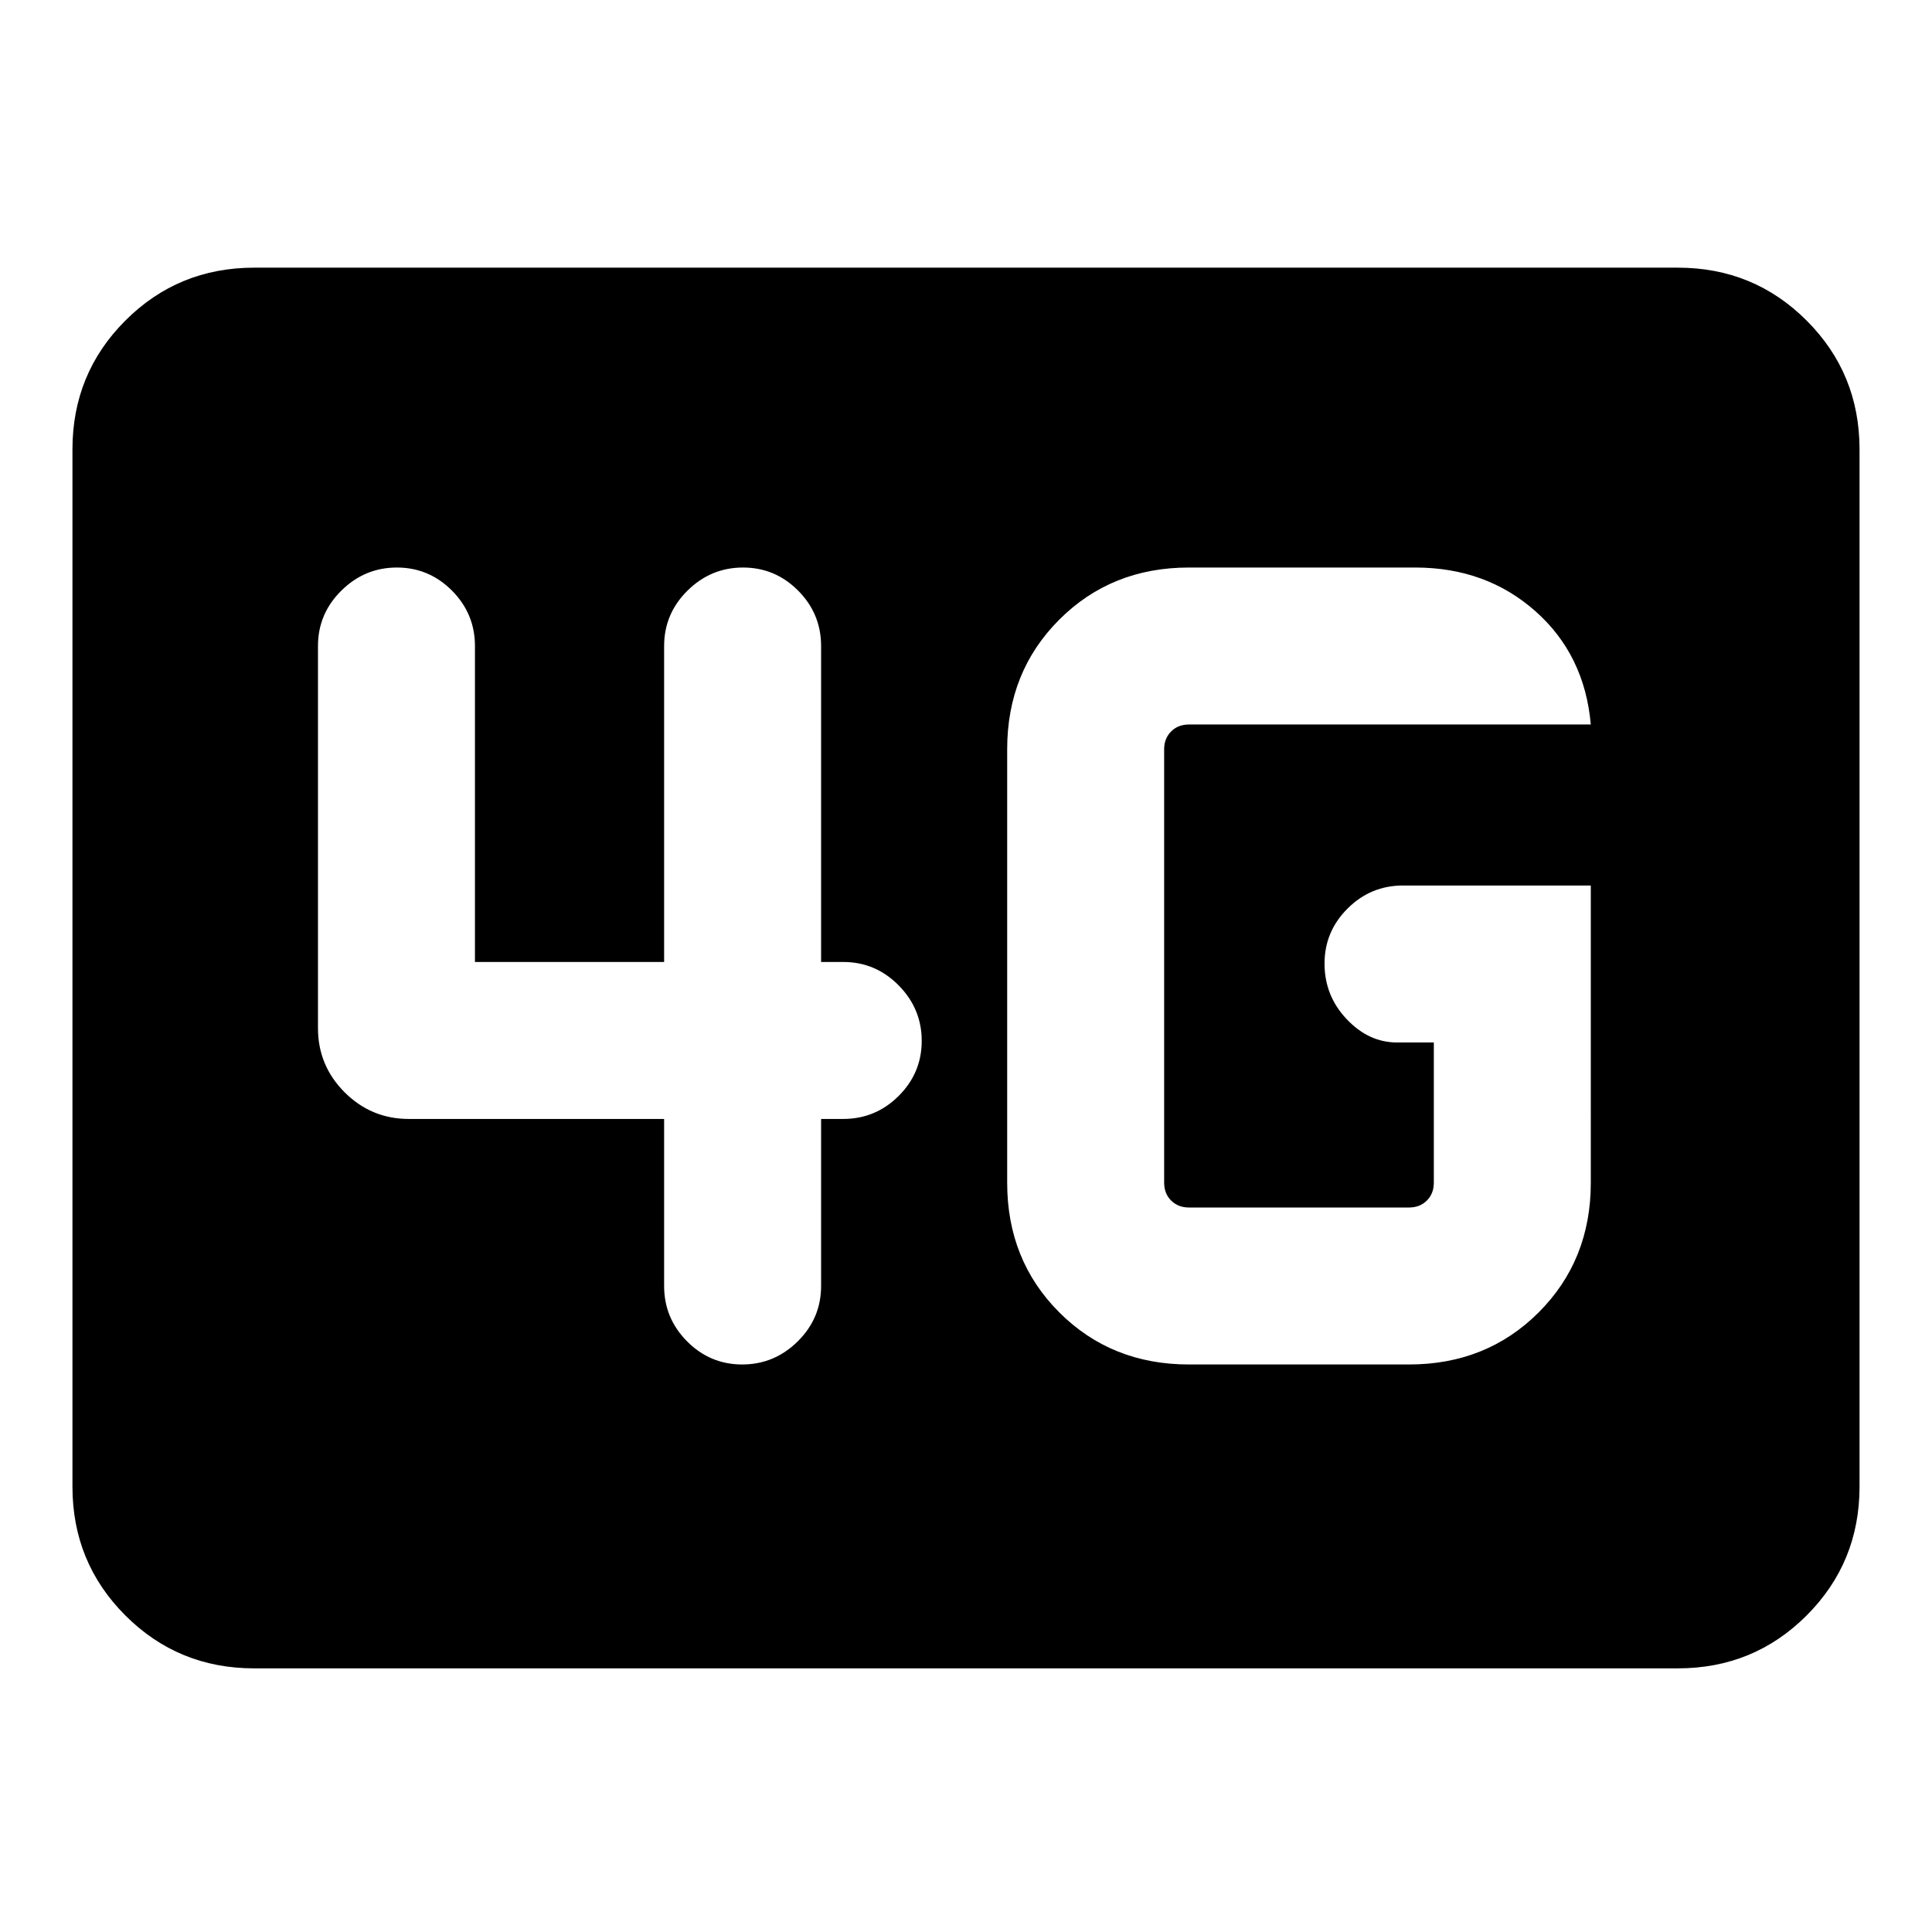 <svg xmlns="http://www.w3.org/2000/svg" height="20" viewBox="0 96 960 960" width="20"><path d="M126.309 924.999q-37.733 0-64.02-26.288Q36 872.424 36 834.691V319.309q0-37.733 26.288-64.02 26.287-26.288 64.02-26.288h707.382q37.733 0 64.02 26.288 26.288 26.287 26.288 64.02v515.382q0 37.733-26.288 64.02-26.287 26.288-64.02 26.288H126.309ZM790.46 536.001h-93.306q-16.05 0-27.525 11.418-11.475 11.418-11.475 27.384 0 15.966 10.975 27.581t25.025 11.615h18.307v69.693q0 5.385-3.461 8.847-3.462 3.462-8.847 3.462H590.769q-5.385 0-8.847-3.462-3.462-3.462-3.462-8.847V468.308q0-5.385 3.462-8.847 3.462-3.462 8.847-3.462H790.46q-3.077-34.692-27.573-56.345-24.496-21.653-59.657-21.653H590.769q-38.527 0-64.417 25.89-25.891 25.89-25.891 64.417v215.384q0 38.527 25.891 64.417 25.89 25.89 64.417 25.89h109.384q38.527 0 64.417-25.89t25.89-64.417V536.001ZM330.001 651.999V735q0 16.05 11.418 27.524 11.418 11.475 27.384 11.475 15.966 0 27.581-11.475Q407.999 751.05 407.999 735v-83.001H419q16.05 0 27.524-11.418 11.475-11.418 11.475-27.384 0-15.966-11.475-27.581Q435.05 574.001 419 574.001h-11.001V417q0-16.05-11.418-27.524-11.418-11.475-27.384-11.475-15.966 0-27.581 11.475Q330.001 400.95 330.001 417v157.001h-94.002V417q0-16.05-11.418-27.524-11.418-11.475-27.384-11.475-15.966 0-27.581 11.475Q158.001 400.95 158.001 417v189.846q0 18.665 13.244 31.909t31.909 13.244h126.847Z"/></svg>